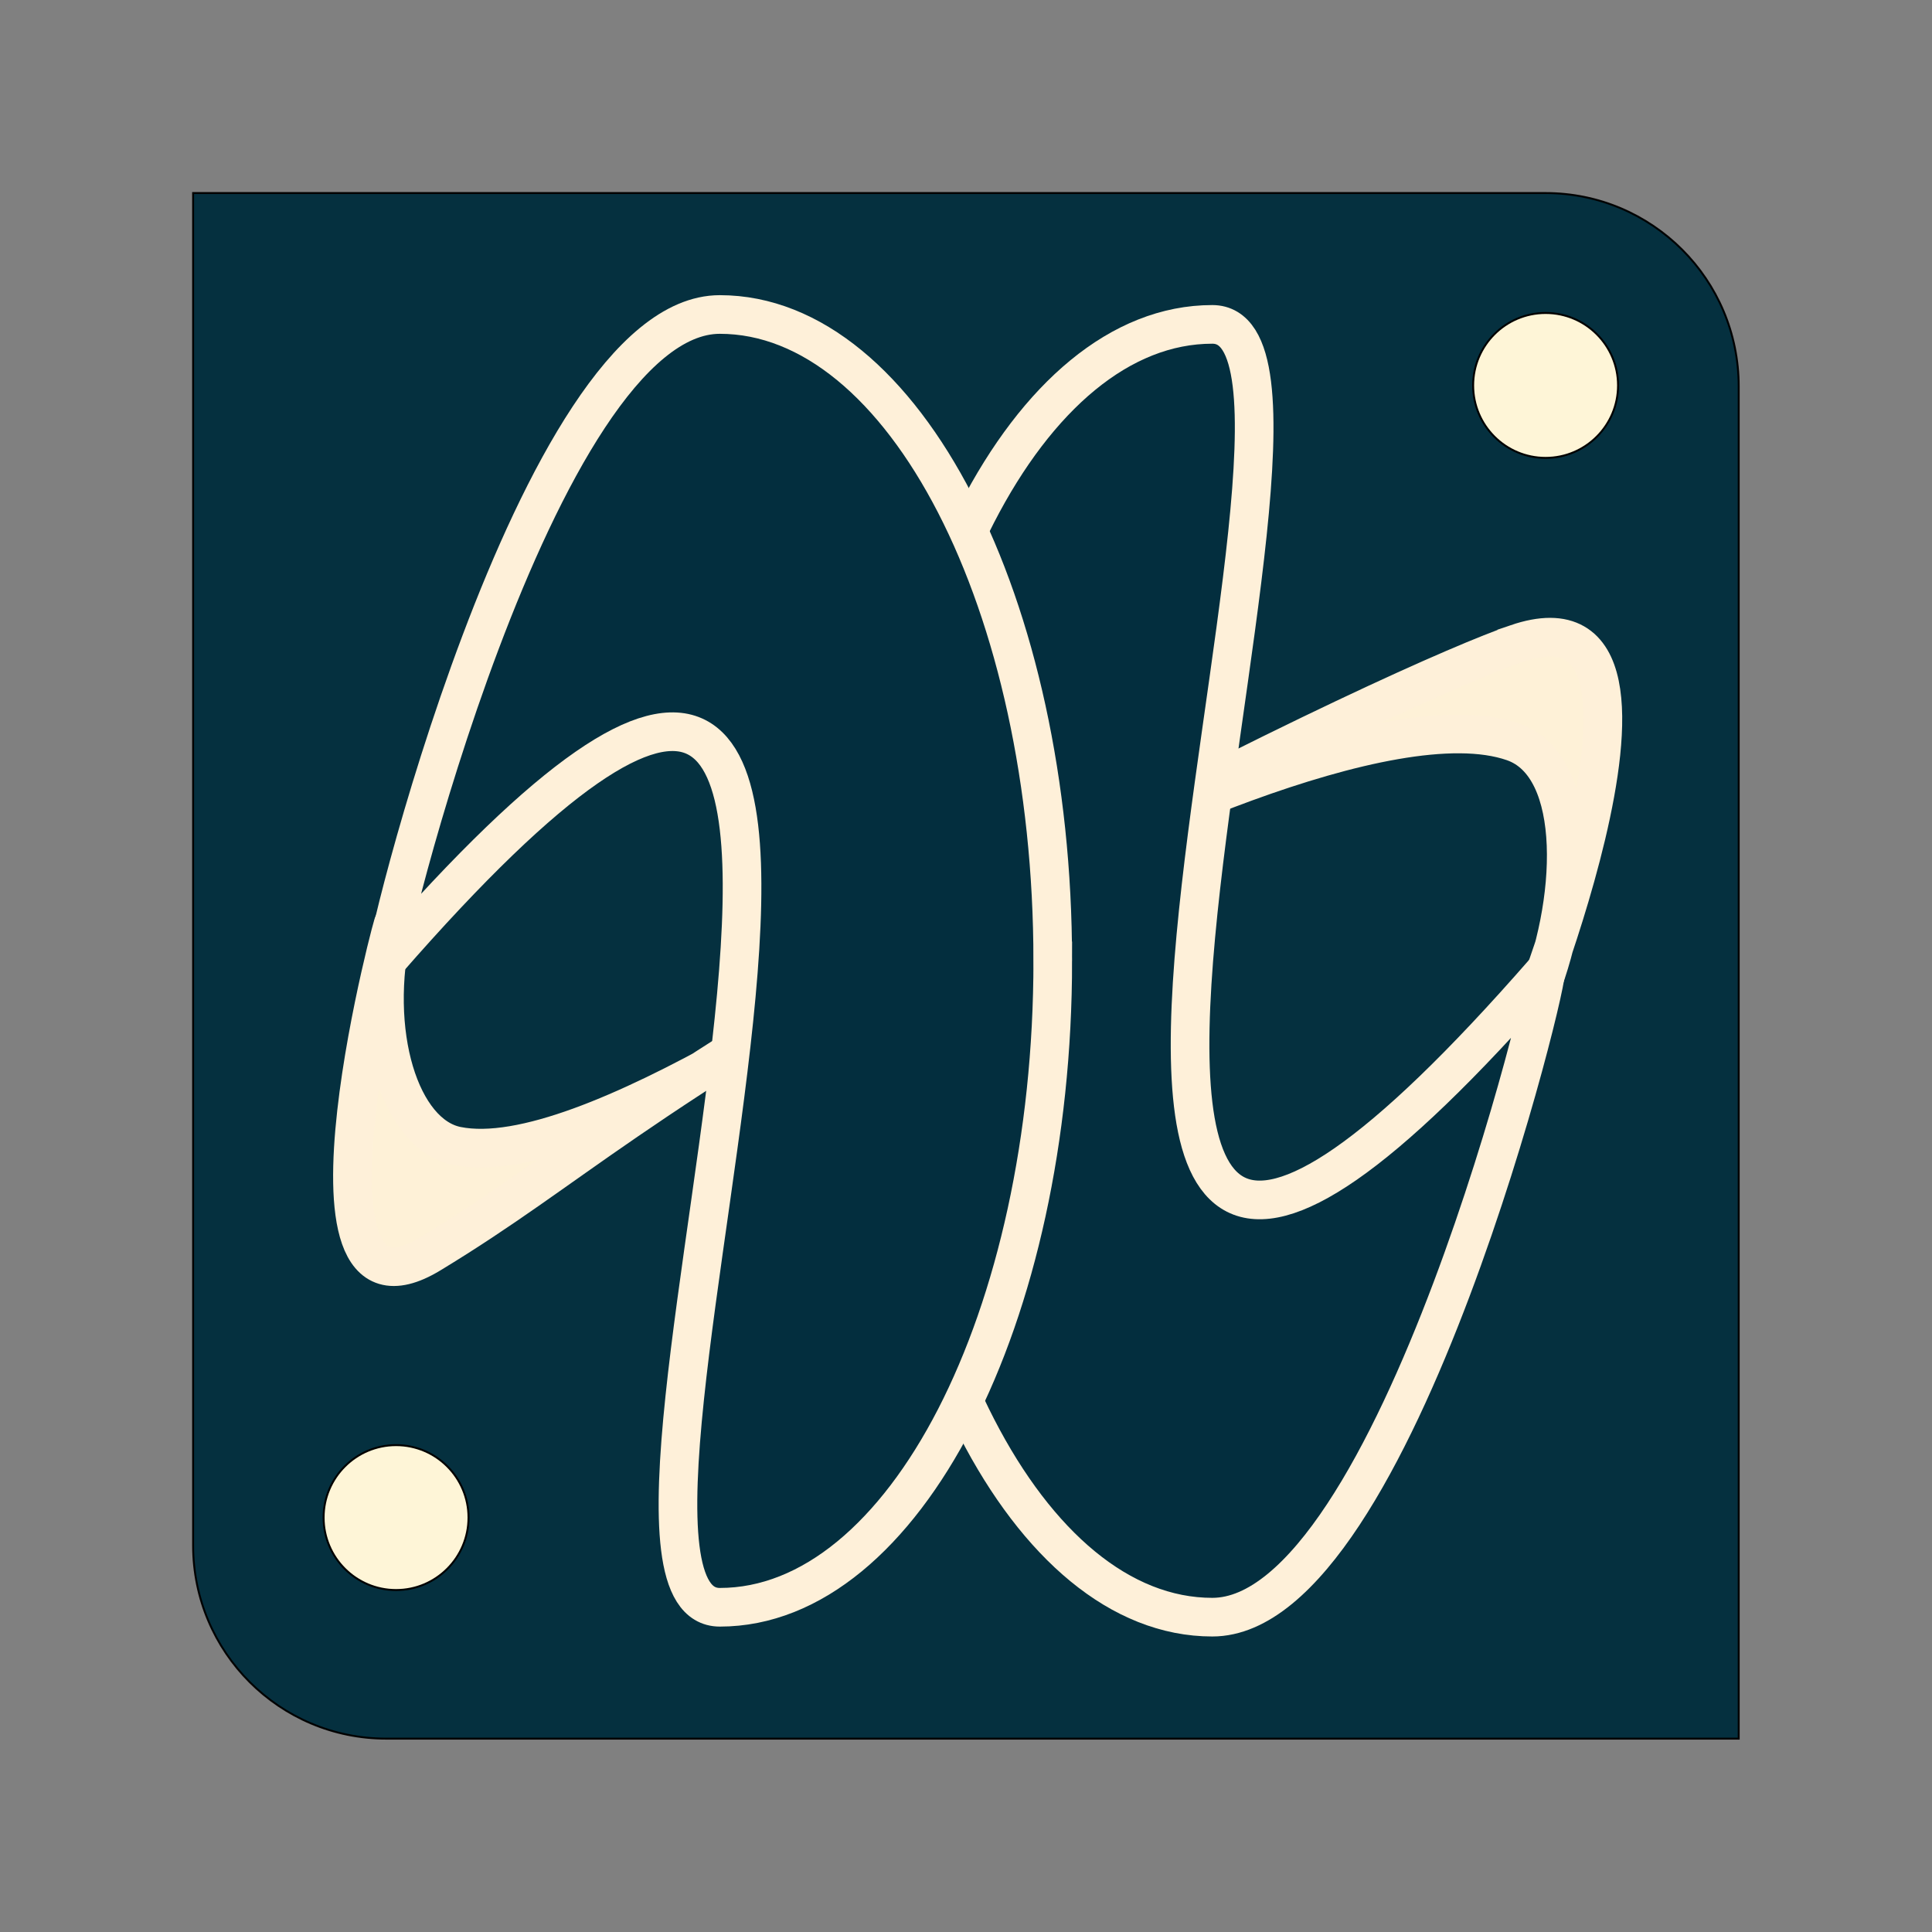 <?xml version="1.0" encoding="UTF-8"?>
<svg id="Layer_1" data-name="Layer 1" xmlns="http://www.w3.org/2000/svg" viewBox="0 0 1000 1000"><rect x="0" y="0" width="1000" height="1000" fill="#808080" stroke="none"/>
  <defs>
    <style>
      .cls-1, .cls-2 {
        fill: #032e3e;
      }

      .cls-1, .cls-2, .cls-3, .cls-4 {
        stroke-miterlimit: 10;
      }

      .cls-1, .cls-4 {
        stroke: #fef0d9;
        stroke-width: 20px;
      }

      .cls-2 {
        opacity: .98;
      }

      .cls-2, .cls-3 {
        stroke: #000;
      }

      .cls-3 {
        fill: #fef5d7;
      }

      .cls-4 {
        fill: #fef1d7;
      }
    </style>
  </defs>
  <path class="cls-2" d="M899.95,199.92v700H199.95c-55.23,0-100-44.77-100-100V99.92h700c55.23,0,100,44.77,100,100Z"/>
  <circle class="cls-3" cx="205" cy="785.5" r="37.5"/>
  <circle class="cls-3" cx="800" cy="199.5" r="37.5"/>
  <path class="cls-4" d="M785.07,333.09c105.88-36.17-13.12,238.83,9.88,184.83,21-49.31,24.58-121.27-11.72-133.9-63.53-22.1-215.56,50.57-271.95,82.09-188.44,105.31-213.18,137.19-288.55,182.91-80.06,48.57-15.45-186.8-19.37-169.83-12.78,55.26,3.74,108.05,33.12,113.95,67.49,13.56,220.5-97.74,274.8-127.02,154.73-83.43,246.35-123.64,273.79-133.02Z"/>
  <path class="cls-1" d="M455.16,502.47c0-184.78,77.16-334.57,172.33-334.57s-175.37,733,172.33,334.57c5.05-5.79-77.16,334.57-172.33,334.57s-172.33-149.79-172.33-334.57Z"/>
  <path class="cls-1" d="M544.91,497.35c0,184.78-77.16,334.57-172.33,334.57S547.95,98.92,200.24,497.35c-5.05,5.79,77.16-334.57,172.33-334.57s172.33,149.79,172.33,334.57Z"/>
</svg>
